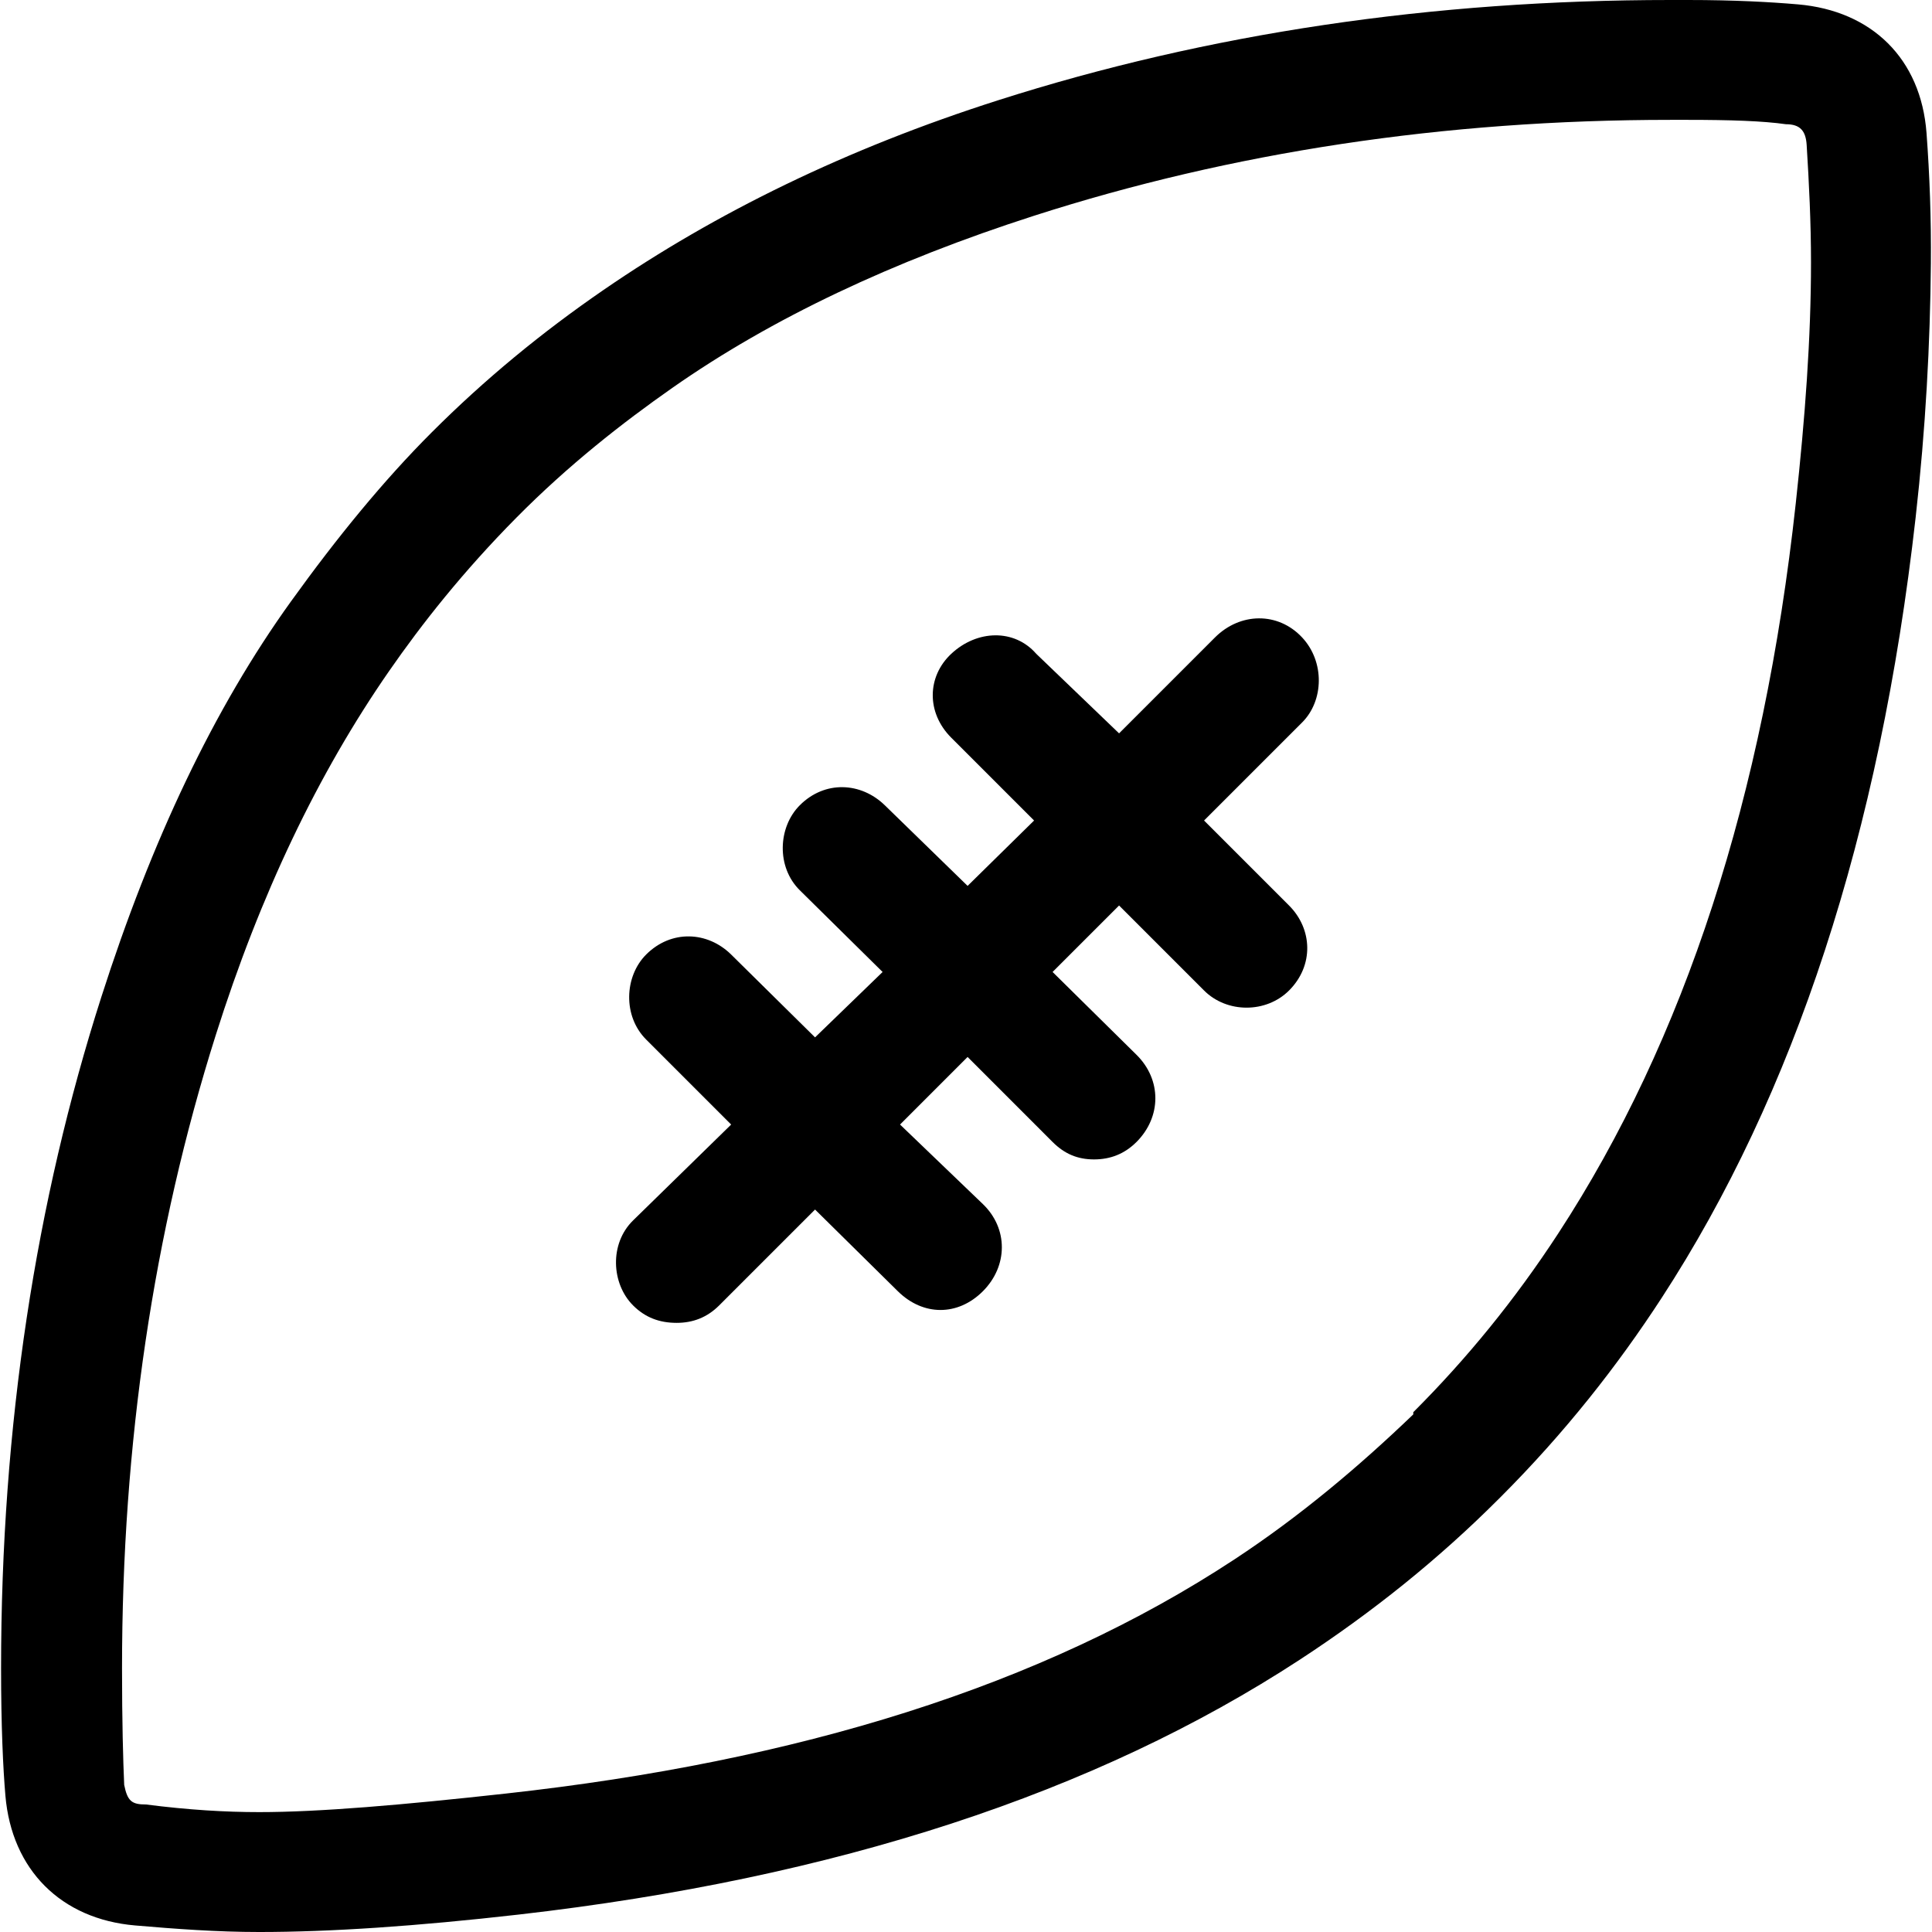 <?xml version="1.0" encoding="iso-8859-1"?>
<!-- Generator: Adobe Illustrator 16.0.0, SVG Export Plug-In . SVG Version: 6.00 Build 0)  -->
<!DOCTYPE svg PUBLIC "-//W3C//DTD SVG 1.1//EN" "http://www.w3.org/Graphics/SVG/1.1/DTD/svg11.dtd">
<svg version="1.1" id="Capa_1" xmlns="http://www.w3.org/2000/svg" xmlns:xlink="http://www.w3.org/1999/xlink" x="0px" y="0px"
	 width="612.678px" height="612.678px" viewBox="0 0 612.678 612.678" style="enable-background:new 0 0 612.678 612.678;"
	 xml:space="preserve">
<g>
	<g>
		<path d="M610.94,42.16c-1.762-23.495-17.303-38.754-40.774-40.774C561.496,0.641,550.121,0,535.259,0h-5.529
			c-75.327,0-146.577,10.52-213.205,31.795C268.43,47.151,227.051,67.431,191.43,91.921c-19.661,13.521-37.664,28.331-54.597,45.264
			c-15.201,15.208-29.959,33.248-44.578,53.565c-24.431,33.94-44.225,75.784-60.126,125.435
			C11.398,380.918,0.34,451.991,0.34,529.05c0,18.312,0.634,31.759,1.378,40.429c2.02,23.479,17.648,39.108,41.121,41.12
			c12.812,1.099,25.92,2.079,39.396,2.079c22.462,0,49.746-1.82,82.242-5.528c100.546-11.493,183.024-38.556,247.765-80.863
			c23.03-15.054,43.886-31.796,62.891-50.801l0.692-0.686c20.384-20.391,37.081-41.622,51.14-63.237
			c41.925-64.438,69.193-146.857,80.517-247.418c3.192-28.331,4.615-55.29,4.836-80.517C612.444,69.451,611.942,55.636,610.94,42.16
			z M569.472,159.647c-10.151,92.938-35.201,170.042-75.334,231.524c-13.778,21.106-29.023,39.742-45.957,56.669v0.692
			c-17.28,16.587-35.932,32.312-56.676,45.957c-61.166,40.266-138.586,64.092-231.171,74.295c-32.85,3.62-59.094,5.876-78.099,5.876
			c-10.711,0-22.462-0.687-35.938-2.418c-4.49,0-5.875-1.032-6.915-6.223c-0.339-7.601-0.686-20.037-0.686-36.971
			c0-71.184,9.952-138.246,29.716-200.769c14.095-44.6,32.437-82.964,54.943-115.416c10.321-14.891,23.406-31.522,40.428-48.721
			c16.506-16.676,33.557-30.012,49.415-41.128c31.485-22.057,69.886-40.177,114.73-54.597
			C390.554,48.286,457.853,38.01,529.73,38.01h5.529c13.476,0,23.848,0.347,31.103,1.386c4.489,0,6.288,2.079,6.568,6.561
			c0.752,12.12,1.378,24.542,1.378,37.325C574.308,107.122,572.451,132.334,569.472,159.647z"/>
		<path d="M412.935,202.154c-7.674-8.212-19.697-7.947-27.645,0l-30.409,30.409l-26.267-25.227c-6.907-7.947-18.739-7.674-26.952,0
			c-7.696,7.195-7.947,18.658,0,26.605l26.267,26.266l-21.084,20.73l-26.259-25.573c-7.549-7.342-19.005-7.947-26.952,0
			c-6.915,6.915-7.497,19.558,0,26.959l26.259,25.913l-21.423,20.737l-26.605-26.267c-7.497-7.394-19.012-7.947-26.959,0
			c-6.908,6.915-7.446,19.507,0,26.952l26.959,26.959l-31.102,30.41c-7.534,7.356-6.915,20.037,0,26.951
			c3.796,3.797,8.293,5.529,13.822,5.529c5.183,0,9.672-1.732,13.476-5.529l30.409-30.409l26.259,25.913
			c8.006,7.895,19.005,7.946,26.959,0c7.946-7.947,8.102-19.854,0-27.646l-26.267-25.22l21.423-21.43l26.952,26.959
			c3.804,3.797,7.954,5.529,13.137,5.529s9.672-1.732,13.476-5.529c7.947-7.954,7.999-19.75,0-27.645l-26.612-26.267l21.084-21.077
			l26.952,26.952c7.254,7.254,19.697,7.254,26.951,0c7.947-7.946,7.446-19.506,0-26.952l-26.951-26.952l31.102-31.102
			C419.843,222.191,420.124,209.843,412.935,202.154z"/>
	</g>
</g>
<g>
</g>
<g>
</g>
<g>
</g>
<g>
</g>
<g>
</g>
<g>
</g>
<g>
</g>
<g>
</g>
<g>
</g>
<g>
</g>
<g>
</g>
<g>
</g>
<g>
</g>
<g>
</g>
<g>
</g>
</svg>
